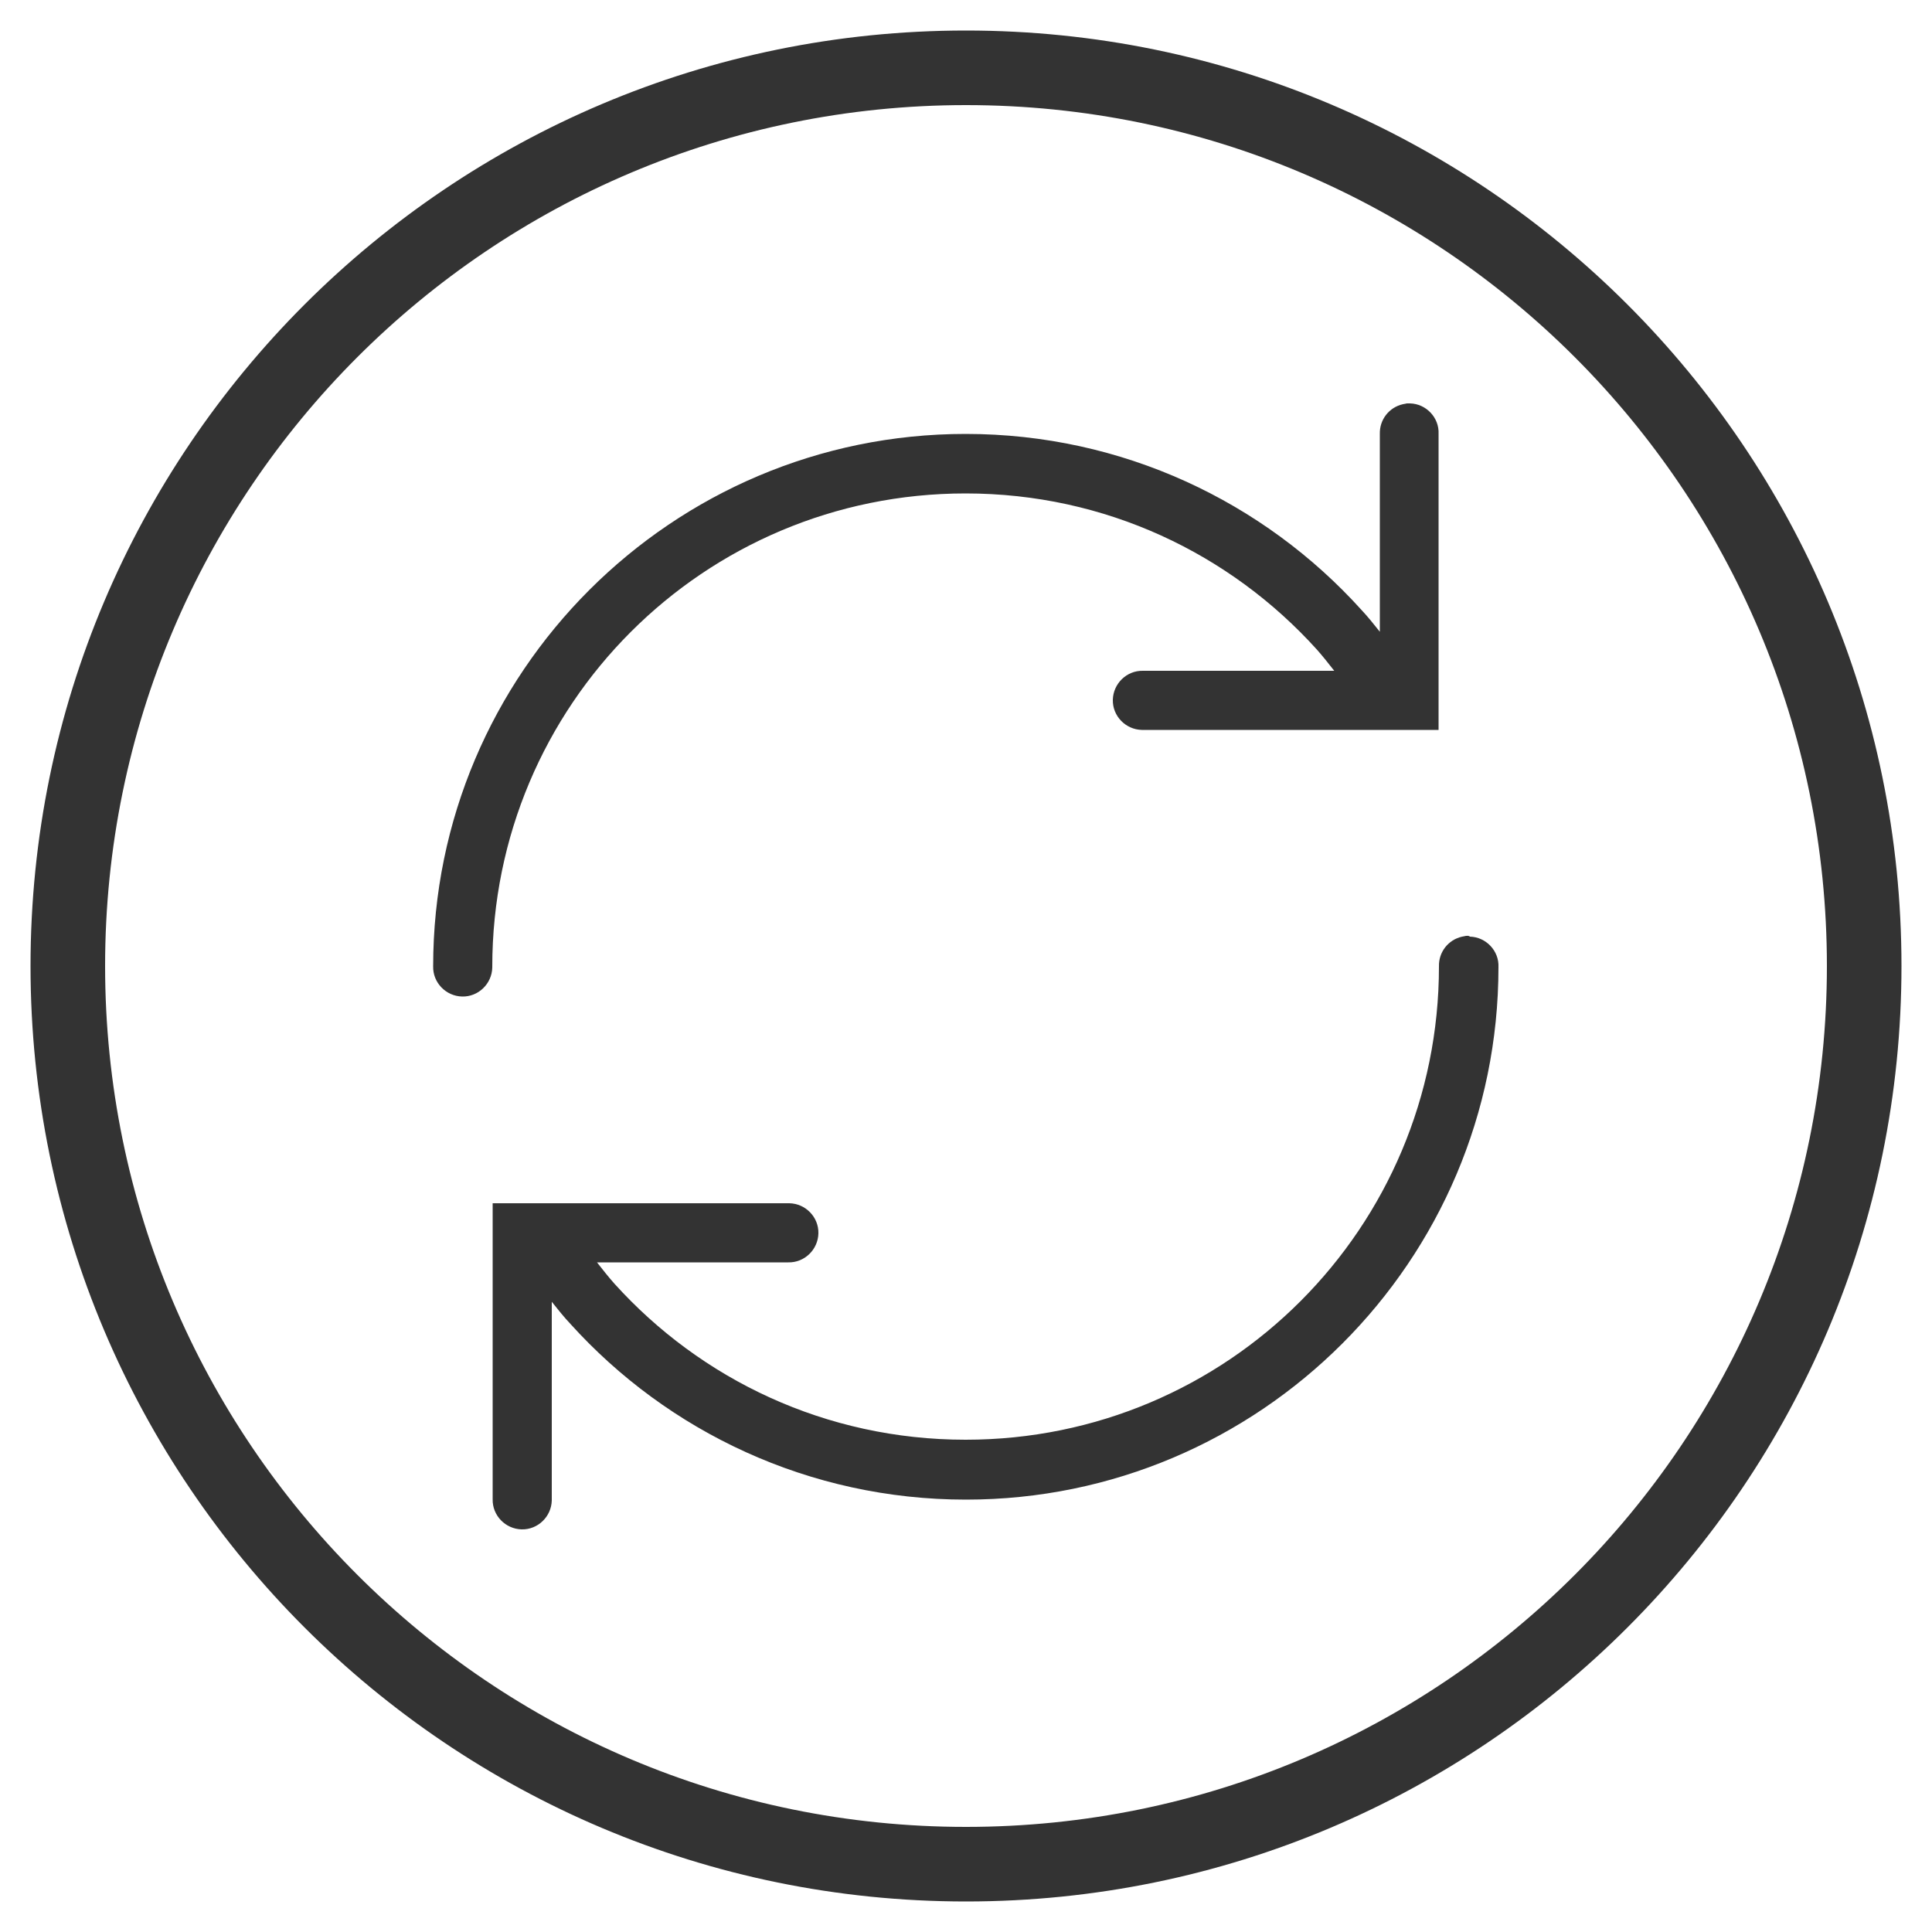 <?xml version="1.0" encoding="utf-8"?>
<!-- Generator: Adobe Illustrator 18.0.0, SVG Export Plug-In . SVG Version: 6.00 Build 0)  -->
<!DOCTYPE svg PUBLIC "-//W3C//DTD SVG 1.1//EN" "http://www.w3.org/Graphics/SVG/1.1/DTD/svg11.dtd">
<svg version="1.1" id="Layer_1" xmlns="http://www.w3.org/2000/svg" xmlns:xlink="http://www.w3.org/1999/xlink" x="0px" y="0px"
	 viewBox="0 0 500 500" enable-background="new 0 0 500 500" xml:space="preserve">
<path fill="#333333" d="M250,7.9C116.3,7.9,7.9,116.3,7.9,250S116.3,492.1,250,492.1S492.1,383.7,492.1,250S383.7,7.9,250,7.9z
	 M250,472.8c-123.1,0-222.8-99.8-222.8-222.8S126.9,27.2,250,27.2S472.8,126.9,472.8,250S373.1,472.8,250,472.8z"/>
<path fill="#333333" d="M364.1,104.4c-0.3,0.1-0.6,0.1-1,0.2c-3.6,0.8-6.1,4-6,7.7v51.2c-1.6-2-3.1-3.9-4.8-5.7
	c-25.2-27.9-61.8-45.5-102.4-45.5c-76,0-137.8,61.8-137.8,137.8c-0.1,4.2,3.3,7.7,7.5,7.8c4.2,0.1,7.7-3.3,7.8-7.5
	c0-0.1,0-0.1,0-0.2c0-67.7,54.7-122.5,122.5-122.5c36.2,0,68.5,15.6,90.9,40.4c1.6,1.8,3,3.6,4.5,5.5h-49.5
	c-4.2-0.1-7.7,3.3-7.8,7.5c-0.1,4.2,3.3,7.7,7.5,7.8c0.1,0,0.1,0,0.2,0h68.9h7.7v-7.7v-68.9c0.2-4.2-3.2-7.8-7.4-7.9
	C364.8,104.4,364.4,104.4,364.1,104.4z M379.4,242.2c-0.3,0.1-0.6,0.1-1,0.2c-3.6,0.8-6.1,4-6,7.7c0,67.7-54.7,122.5-122.5,122.5
	c-36.2,0-68.5-15.6-90.9-40.4c-1.6-1.8-3-3.6-4.5-5.5h49.5c4.2,0.1,7.7-3.3,7.8-7.5c0.1-4.2-3.3-7.7-7.5-7.8c-0.1,0-0.1,0-0.2,0
	h-68.9h-7.7v7.7v68.9c-0.1,4.2,3.3,7.7,7.5,7.8s7.7-3.3,7.8-7.5c0-0.1,0-0.1,0-0.2v-51.2c1.6,2,3.1,3.9,4.8,5.7
	c25.2,27.9,61.8,45.5,102.4,45.5c76,0,137.8-61.8,137.8-137.8c0.2-4.2-3.2-7.8-7.4-7.9C380.1,242.1,379.7,242.2,379.4,242.2z"/>
</svg>
